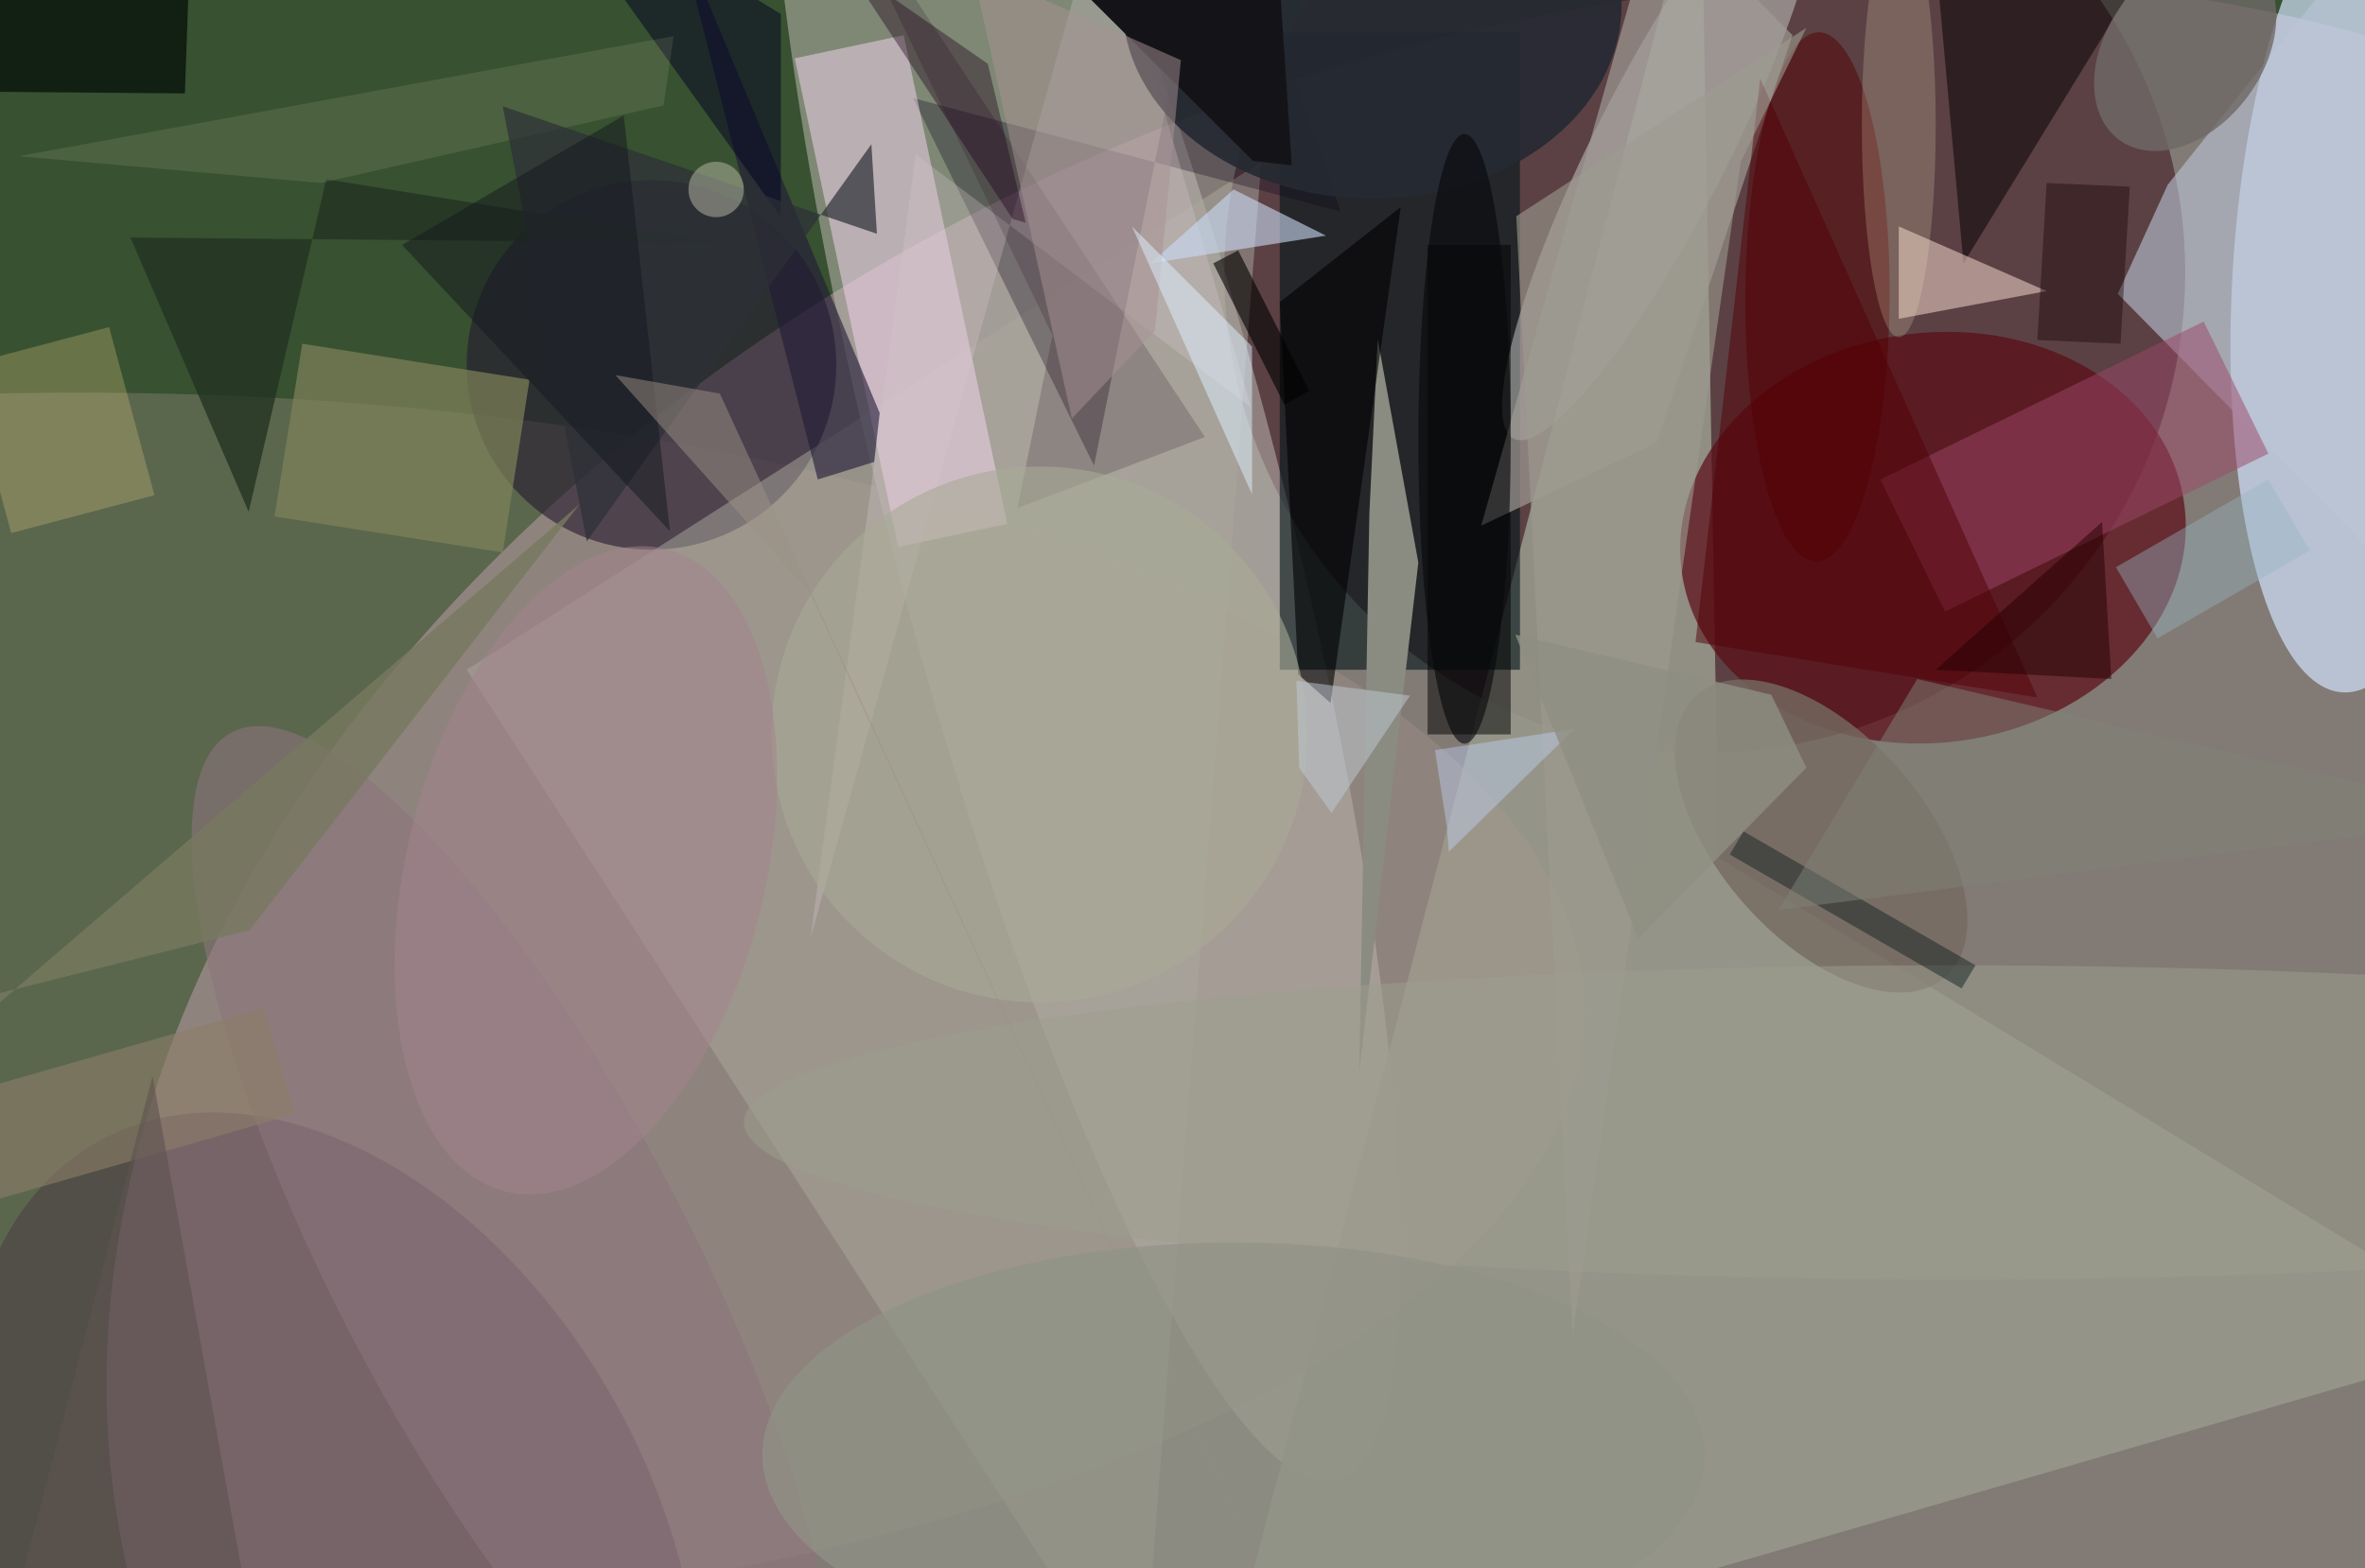 <svg xmlns="http://www.w3.org/2000/svg" viewBox="0 0 300 199"><defs/><path fill="#385131" d="M0 0h300v199H0z"/><g transform="translate(.6 .6) scale(1.172)"><circle r="1" fill="#b496a2" fill-opacity=".6" transform="matrix(156.856 -56.633 40.429 111.977 173 122.5)"/><circle cx="184" cy="29" r="52" fill="#421c23" fill-opacity=".6"/><circle r="1" fill="#c5c1bb" fill-opacity=".5" transform="matrix(20.687 -5.35 27.413 105.998 116.8 53.8)"/><path fill="#97978b" fill-opacity=".9" d="M183.6-16l-52.5 201L271 144.4l-85.5-52z"/><circle r="1" fill="#d0e1fa" fill-opacity=".7" transform="matrix(14.476 .835 -2.569 44.549 255.6 29.9)"/><ellipse cx="8" cy="109" fill="#aa9990" fill-opacity=".3" rx="163" ry="67"/><path fill="#021418" fill-opacity=".6" d="M138 3h26v69h-26z"/><circle r="1" fill="#5a0c16" fill-opacity=".7" transform="matrix(2.901 21.996 -27.206 3.588 208.7 57.7)"/><circle cx="70" cy="39" r="20" fill="#251a30" fill-opacity=".6"/><circle r="1" fill="#3e193a" fill-opacity=".3" transform="matrix(30.896 -16.985 25.13 45.712 35.4 168.7)"/><circle r="1" fill="#cdd1cc" fill-opacity=".5" transform="rotate(-153.1 91.5 -13.7) scale(7.246 35.32)"/><path fill="#aaa89f" fill-opacity=".5" d="M50 72l86-55-13 168z"/><path fill="#8a8b81" d="M153 60.4l-4.4-24.2-.9 18.9-1.1 60.4z"/><path fill="#0d001a" fill-opacity=".3" d="M98.3 10.1l46.3 12.3L131.1-16l-13.2 65.9z"/><path fill="#f6d7f0" fill-opacity=".5" d="M85.5 5.8l11.8-2.5 11.2 52.9-11.8 2.5z"/><circle r="1" fill="#540000" fill-opacity=".5" transform="rotate(-89.7 114 -82.8) scale(28.646 7.805)"/><path fill-opacity=".5" d="M154 26h9v53h-9z"/><path fill="#bbc5d7" fill-opacity=".6" d="M271 74.3l-12-86-24.9 31.2-5.4 11.8z"/><path fill="#030000" fill-opacity=".5" d="M212 28l27-44h-31z"/><path fill="#9c4768" fill-opacity=".5" d="M203 51.4l35-17.1 7 14.3-35 17.1z"/><path fill="#ffe3d5" fill-opacity=".5" d="M205 34l16-3-16-7z"/><path fill="#d7c5cb" fill-opacity=".3" d="M98.6 16.2l-11.4 84.9 31.5-112.7 16.2 55.2z"/><ellipse cx="148" fill="#252932" fill-opacity=".9" rx="27" ry="21"/><circle r="1" fill="#766b60" fill-opacity=".8" transform="matrix(13.459 15.266 -8.333 7.347 196.6 90)"/><path fill="#7f8259" fill-opacity=".7" d="M53.9 59.3l-24.7-3.9 3-18.7 24.6 3.9z"/><path fill="#d9c27b" fill-opacity=".3" d="M16.2 53.1L.7 57.2-4.2 39l15.5-4.1z"/><path fill="#a09a95" fill-opacity=".7" d="M178.8 47.4l-19 9L179-11.4l14.5 14.7z"/><path fill-opacity=".6" d="M138.5 43.3L130.8 28l2.7-1.4 7.7 15.2z"/><path fill="#c9daf5" fill-opacity=".6" d="M124 28l19-3-10-5z"/><path fill="#201936" fill-opacity=".6" d="M88 51.4l6.1-1.9.6-5.3L72.9-8z"/><path fill="#020b06" fill-opacity=".7" d="M-16 9.3l35.5.3.9-25.6L8.6-9.1z"/><path fill="#2c0f1e" fill-opacity=".2" d="M109.6 54.5l3.8-18.7-25-51.8 41.5 62.8z"/><path fill="#180000" fill-opacity=".4" d="M229 36.7l-9-.4 1-17 9 .4z"/><path fill="#000103" fill-opacity=".6" d="M138 32.2l13.1-10.3-7.6 53.7-3.5-3.1z"/><circle r="1" fill="#8c747b" fill-opacity=".6" transform="matrix(30.432 57.72 -16.813 8.865 55 136.5)"/><path fill="#520007" fill-opacity=".5" d="M220 75l-37-6 7-61z"/><path fill="#141418" d="M113.4-4.7l21.7 21.6 4.2.5-2.2-33.4z"/><path fill="#a99395" fill-opacity=".5" d="M115.5 44.8l9-9.5L127.3 6 104.7-4z"/><path fill="#def3ff" fill-opacity=".5" d="M135 37v16l-13-29z"/><path fill="#020022" fill-opacity=".5" d="M84 1v22L56-16z"/><path fill="#233422" fill-opacity=".8" d="M34.8 18.9l-8.4 36-12.8-29.7 64.2.6z"/><ellipse cx="211" cy="121" fill="#9c9e8f" fill-opacity=".5" rx="131" ry="17"/><path fill="#fdf3c5" fill-opacity=".1" d="M34.2 19.3L1.5 16.4l70.9-13-1.1 7.5z"/><path fill="#2d2f37" fill-opacity=".7" d="M94.4 24.8L53.9 11 63 58.1l30.8-43z"/><ellipse cx="205" cy="13" fill="#f6e8c4" fill-opacity=".2" rx="4" ry="23"/><path fill="#250000" fill-opacity=".5" d="M227 56l1 17-19-1z"/><path fill="#8d7e67" fill-opacity=".6" d="M-8 131.4l-3.4-11.5 39.5-11.3 3.3 11.5z"/><path fill="#162524" fill-opacity=".5" d="M213.3 104l-1.5 2.5L186.7 92l1.5-2.5z"/><path fill="#7e8276" fill-opacity=".5" d="M207 73l-15 25 79-10z"/><circle cx="112" cy="79" r="29" fill="#a9aa97" fill-opacity=".6"/><ellipse cx="133" cy="157" fill="#909387" fill-opacity=".7" rx="51" ry="23"/><path fill="#9d9b90" fill-opacity=".6" d="M187.9 17L195 2.5l-31.4 20.4 6.1 121.1z"/><ellipse cx="158" cy="47" fill="#05070a" fill-opacity=".6" rx="5" ry="33"/><circle cx="77" cy="20" r="3" fill="#bbbca8" fill-opacity=".5"/><circle r="1" fill="#6e6967" fill-opacity=".8" transform="matrix(-7.147 9.729 -6.796 -4.992 236 4.9)"/><path fill="#5e5250" fill-opacity=".6" d="M27 177l-11-61-18 69z"/><path fill="#14191f" fill-opacity=".5" d="M43 26l24-14 5 45z"/><path fill="#c4d8fe" fill-opacity=".4" d="M156.3 91.7l-.2-2.6-1.3-8.4 15.1-2.3z"/><circle r="1" fill="#a4828f" fill-opacity=".5" transform="rotate(-166 37.2 43) scale(19.382 35.842)"/><path fill="#1f001d" fill-opacity=".4" d="M109.1 23.2L91-4.3l15.4 10.7 4.1 17.2z"/><path fill="#8e8e82" fill-opacity=".8" d="M191.2 74.7l3.8 7.9-18.2 18.5-13.3-32.9z"/><path fill="#96b6c3" fill-opacity=".4" d="M228.5 60.9l16.5-9.5 4.5 7.7-16.5 9.5z"/><path fill="#9d9087" fill-opacity=".5" d="M87.1 63.6l56 121.4L77.4 42.1l-11.3-2z"/><path fill="#c0cbd5" fill-opacity=".5" d="M140.1 82.6l-.3-9.4 12.3 1.6-8.5 12.7z"/><path fill="#777a5f" fill-opacity=".8" d="M-16 121.3v-10.4l42.5-10.7 35.7-46.1z"/></g></svg>